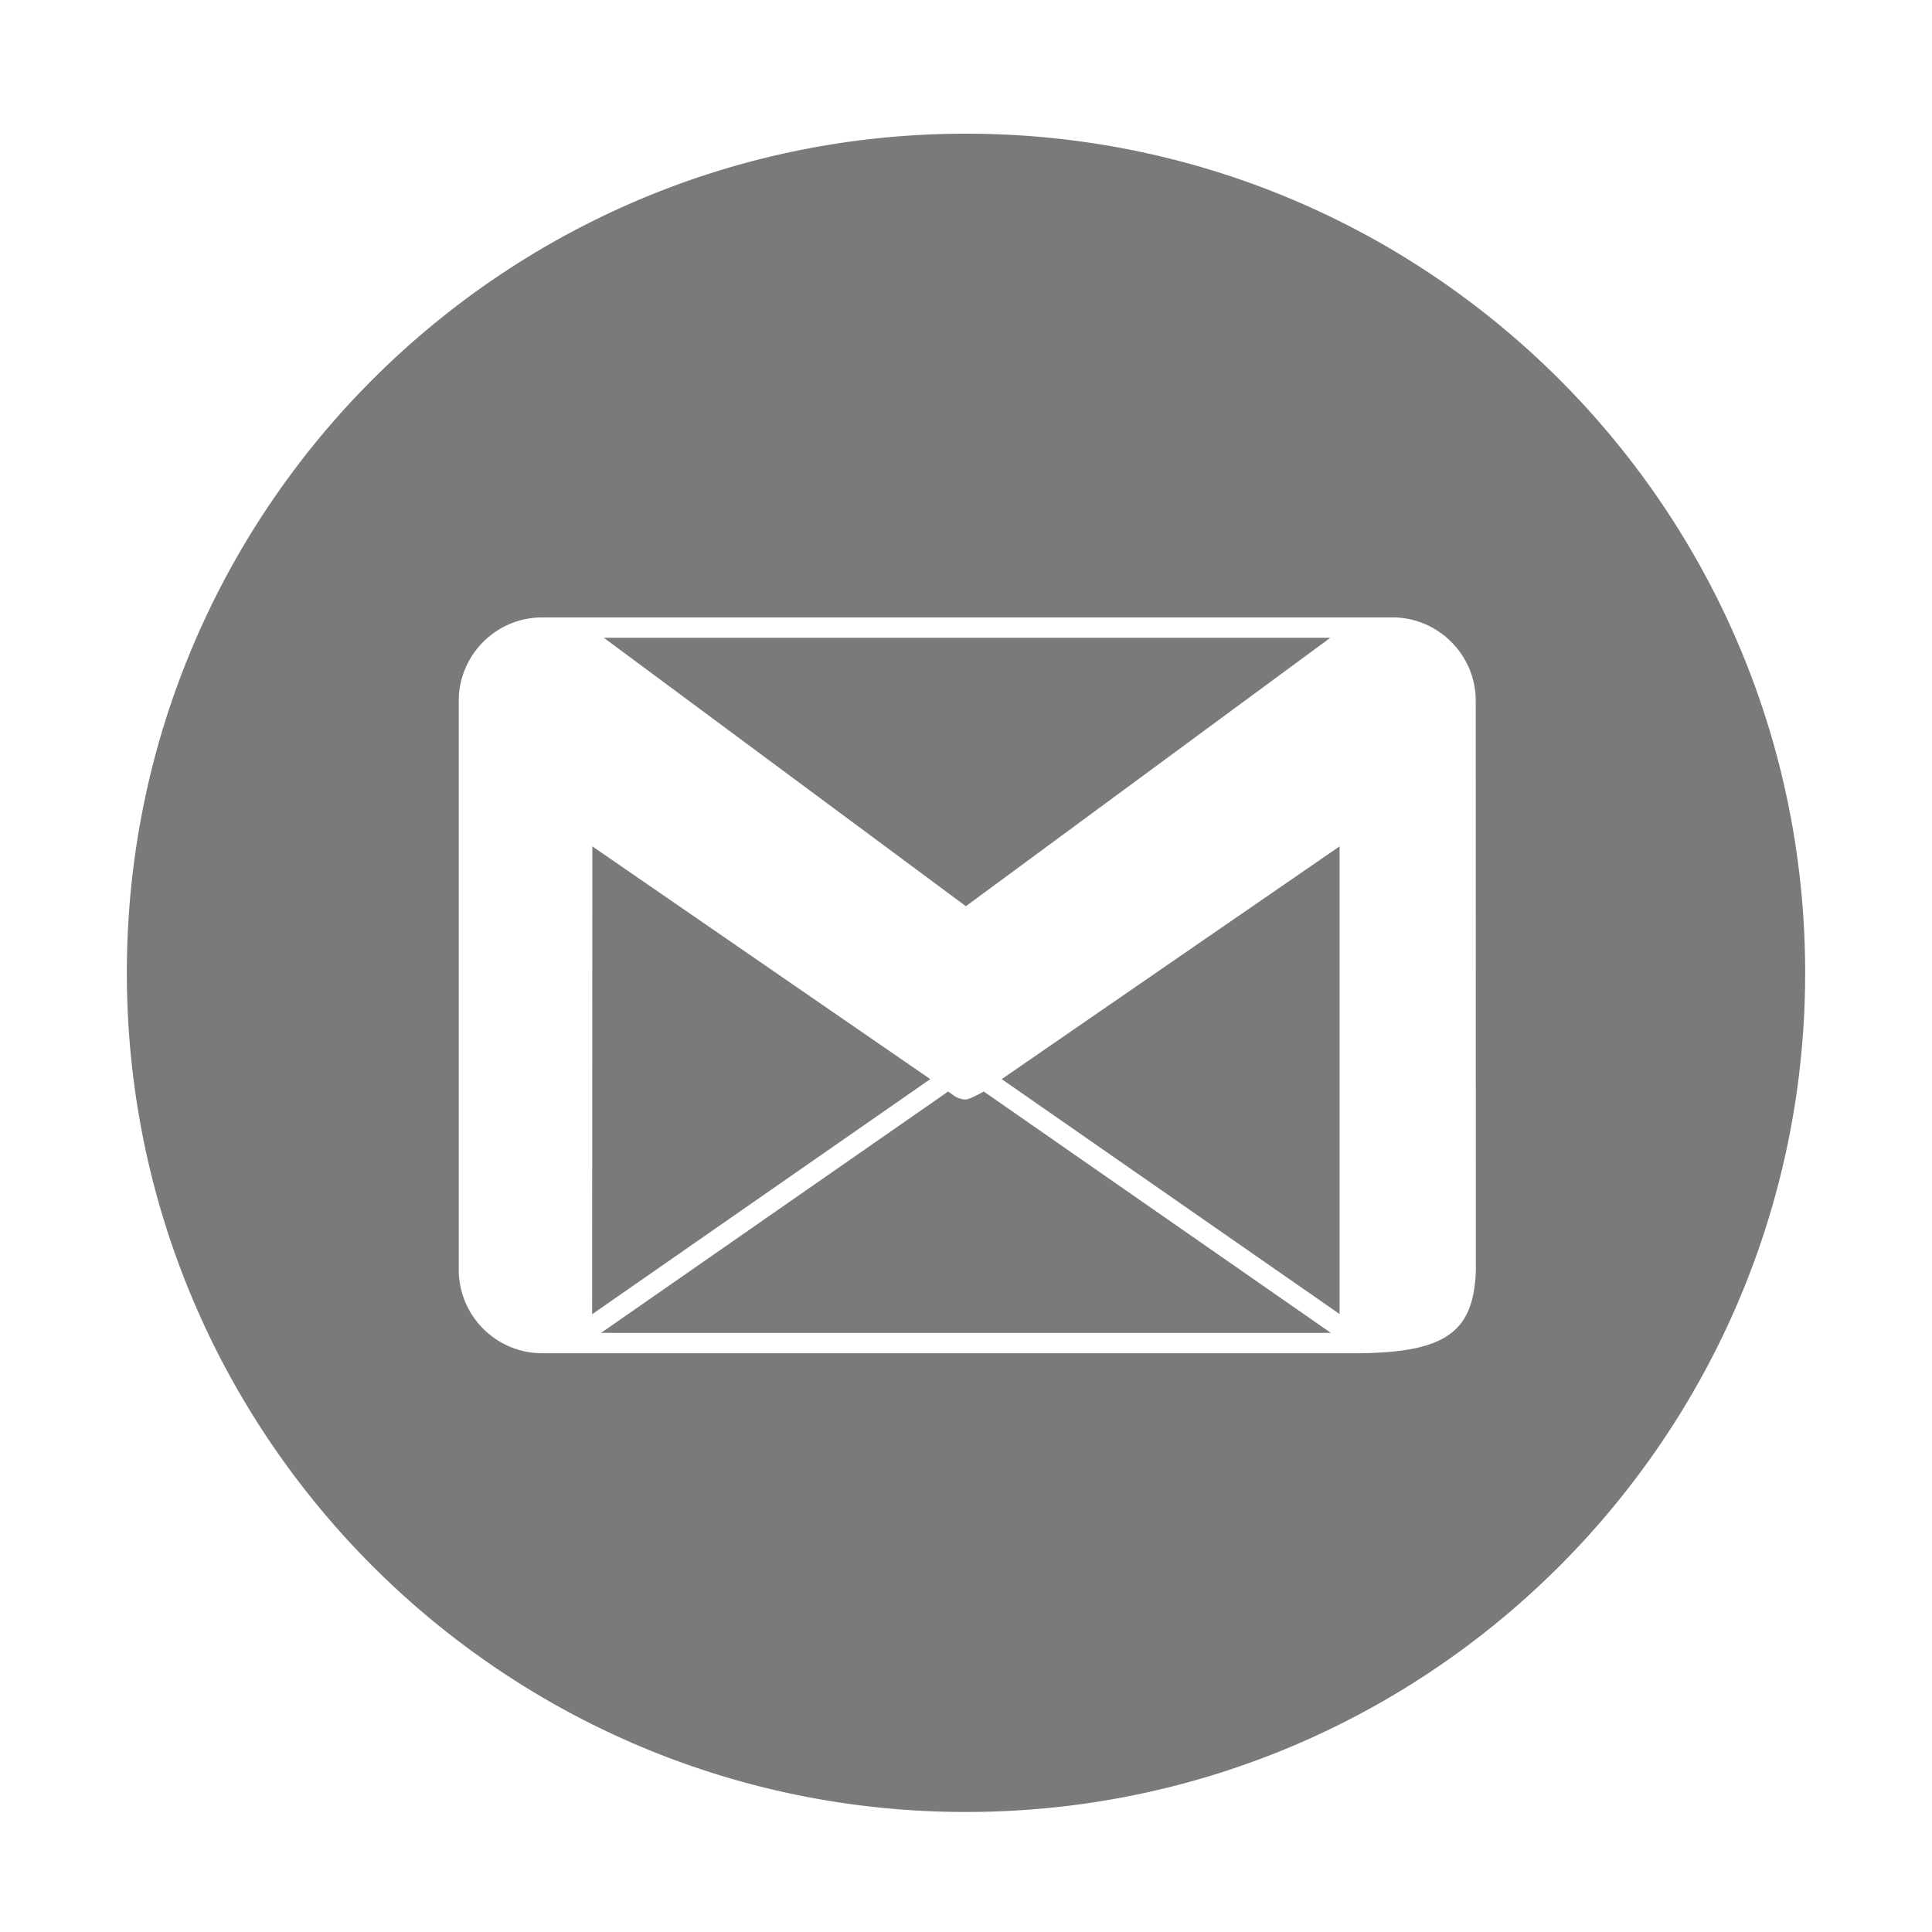 <svg viewBox="0 0 56.693 56.693" xml:space="preserve" xmlns="http://www.w3.org/2000/svg" enable-background="new 0 0 56.693 56.693"><path d="m29.394 31.666 9.915 6.894V24.836l-4.386 3.02z" fill="#7a7a7a" class="fill-000000"></path><path d="M28.347 3.923c-13.6 0-24.625 11.023-24.625 24.623 0 13.6 11.026 24.625 24.625 24.625s24.624-11.025 24.624-24.625S41.946 3.923 28.347 3.923zm11.567 35.786v.001H15.907a2.452 2.452 0 0 1-2.445-2.445V20.563c0-1.345 1.1-2.445 2.445-2.445l.01.007-.01-.008h24.952c1.345 0 2.445 1.1 2.445 2.445v.709l.004 15.996c-.059 1.778-.829 2.413-3.394 2.442z" fill="#7a7a7a" class="fill-000000"></path><path d="M28.342 32.262a.599.599 0 0 1-.342-.107l-.178-.125-10.184 7.082h21.415l-10.186-7.083s-.406.233-.525.233zM40.858 18.118v-.001l-.002.002zM39.037 18.715H17.719l10.624 7.877zM27.288 31.659l-9.906-6.823-.006 13.729 9.922-6.899z" fill="#7a7a7a" class="fill-000000"></path></svg>